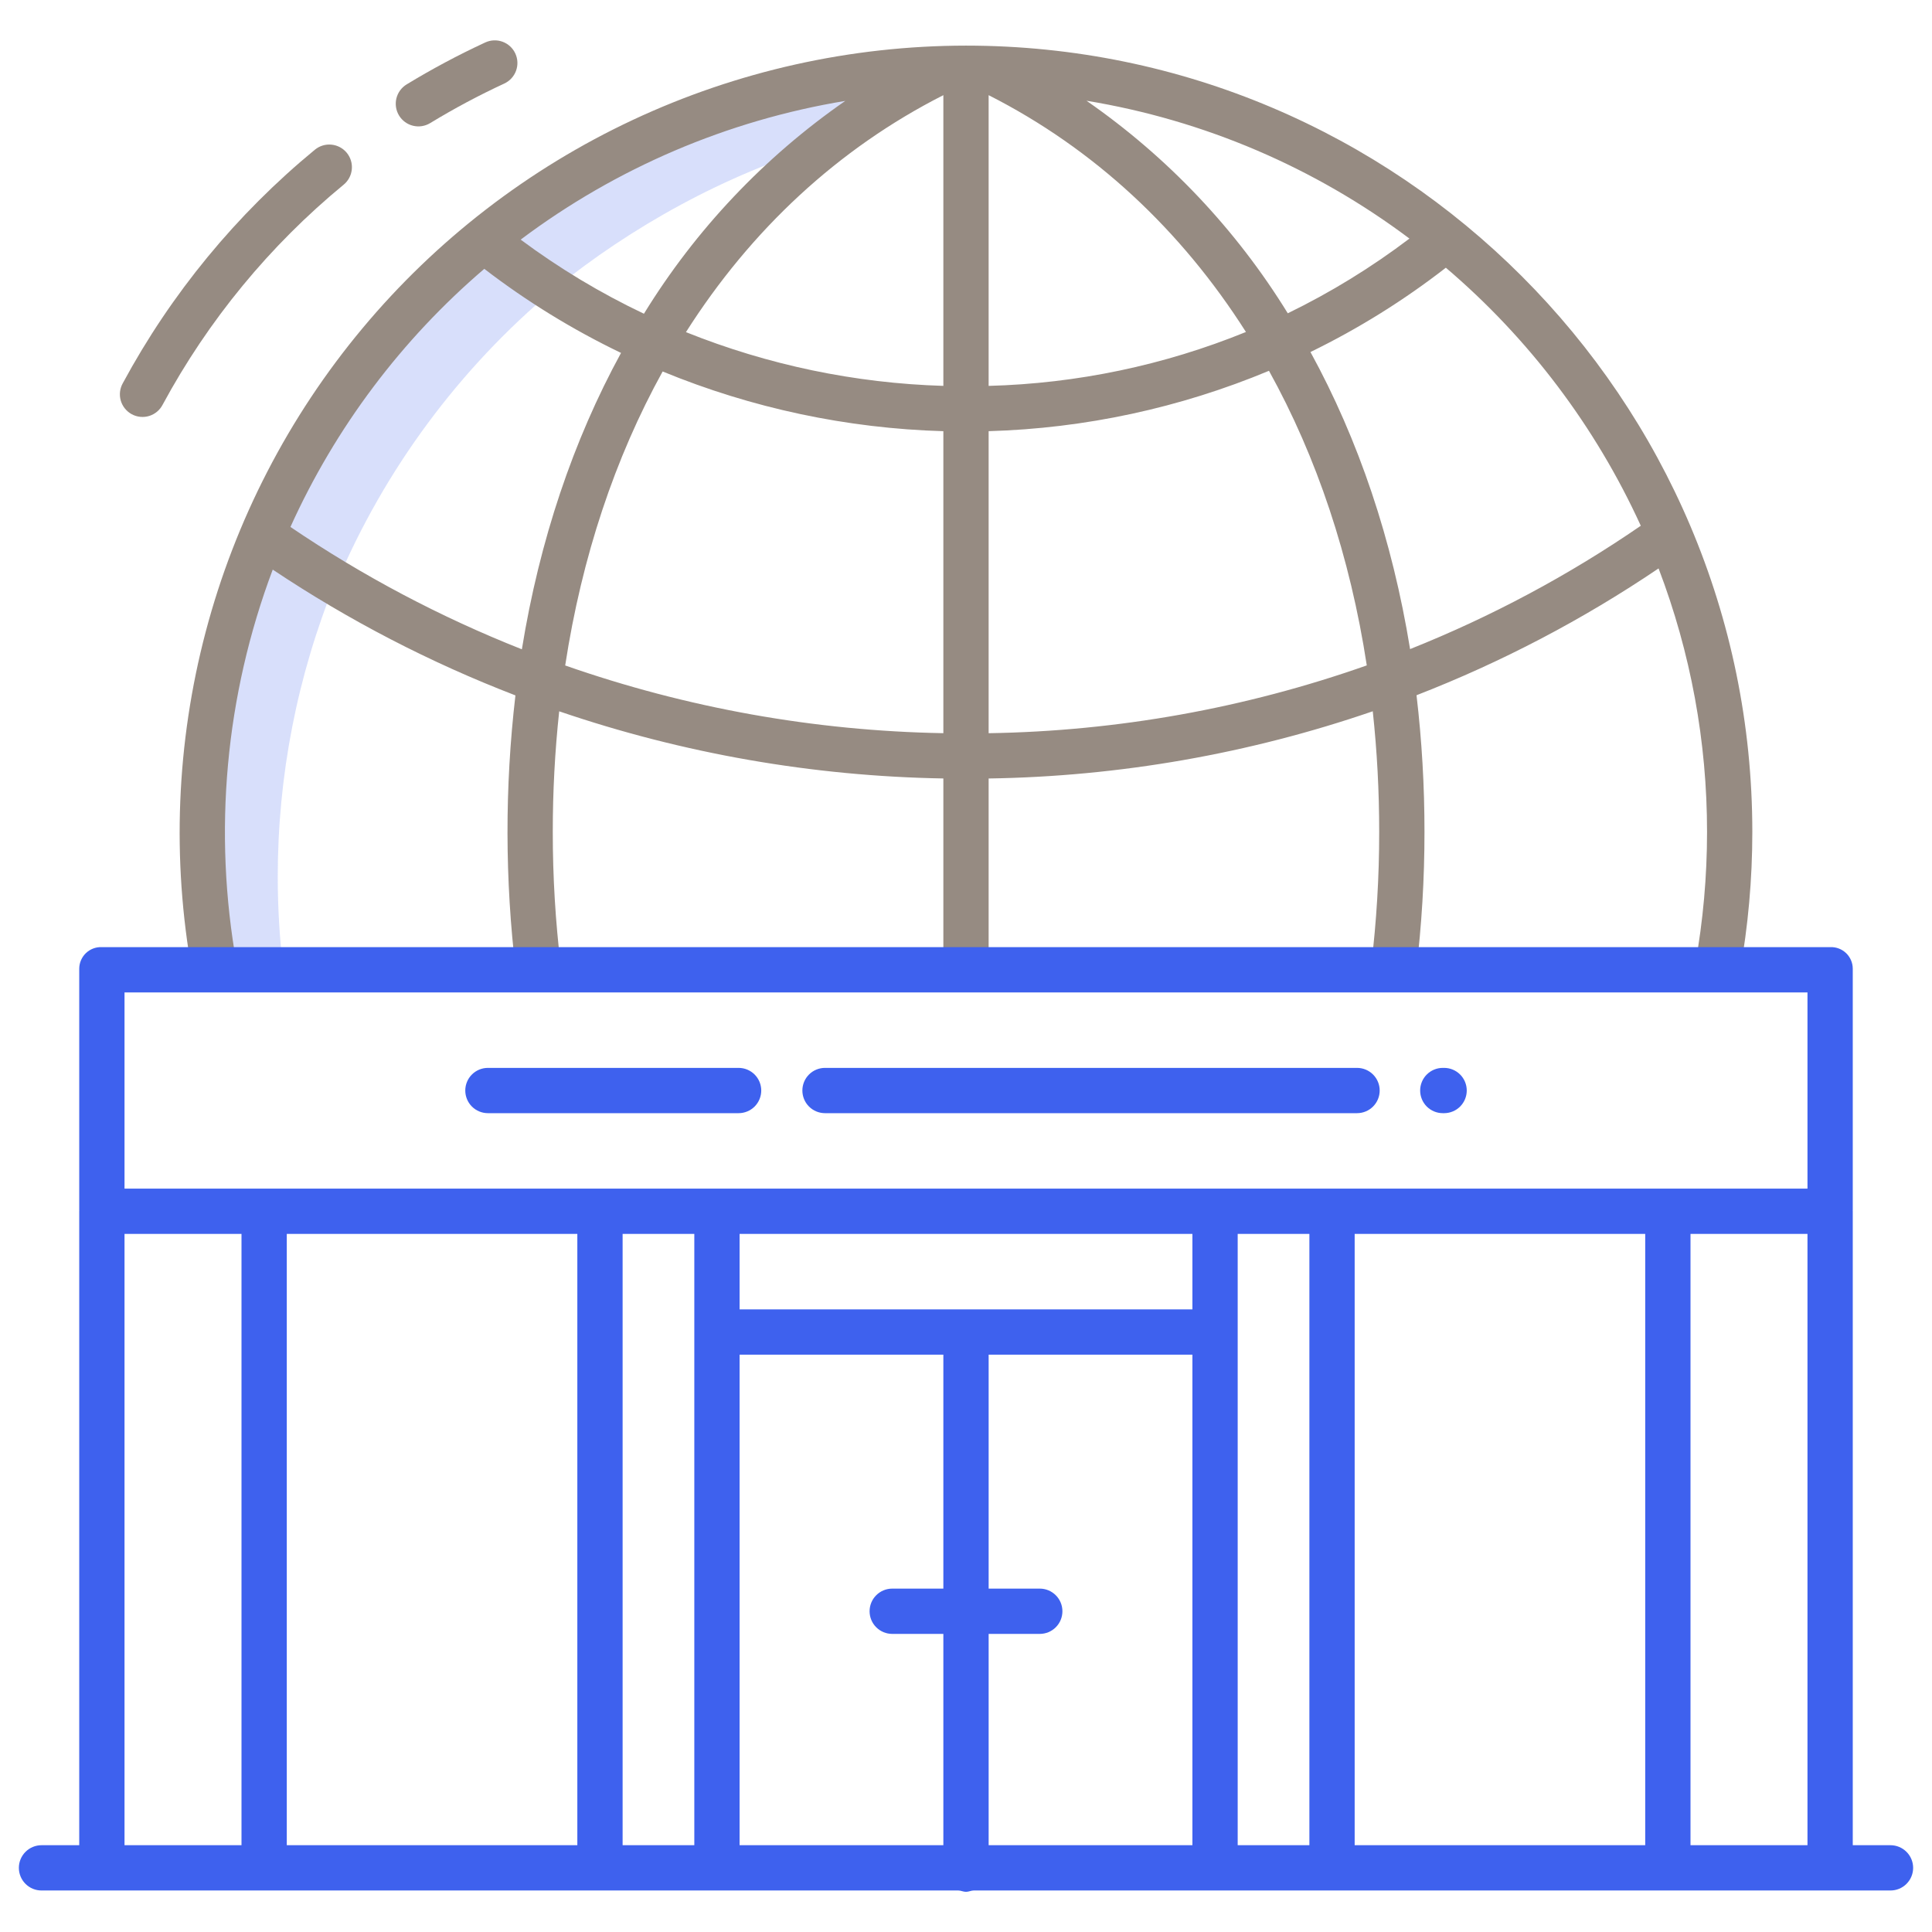 <svg viewBox="0 0 144 144" fill="none" xmlns="http://www.w3.org/2000/svg">
<path d="M70.523 5.107C57.937 5.414 45.812 9.902 36.061 17.865L35.791 18.084C27.983 24.533 22.033 32.945 18.552 42.455C15.071 51.965 14.185 62.231 15.986 72.197H21.109C20.838 69.936 20.703 67.662 20.702 65.385C20.695 57.848 22.152 50.381 24.991 43.399C25.022 43.418 25.052 43.436 25.083 43.456C28.668 34.989 34.213 27.495 41.262 21.591L41.297 21.614C41.287 21.605 41.275 21.598 41.264 21.59C47.005 16.91 54.1 12.983 61.382 10.818C64.209 8.582 67.274 6.667 70.523 5.107Z" fill="#3E61EE" fill-opacity="0.2"/>
<path d="M107.636 79.594H107.537C107.09 79.594 106.66 79.772 106.344 80.088C106.027 80.404 105.85 80.834 105.85 81.281C105.85 81.729 106.027 82.158 106.344 82.475C106.66 82.791 107.09 82.969 107.537 82.969H107.636C108.083 82.969 108.512 82.791 108.829 82.475C109.145 82.158 109.323 81.729 109.323 81.281C109.323 80.834 109.145 80.404 108.829 80.088C108.512 79.772 108.083 79.594 107.636 79.594Z" fill="#3E61EE"/>
<path d="M101.146 79.594H61.491C61.044 79.594 60.614 79.772 60.298 80.088C59.981 80.404 59.804 80.834 59.804 81.281C59.804 81.729 59.981 82.158 60.298 82.475C60.614 82.791 61.044 82.969 61.491 82.969H101.146C101.594 82.969 102.023 82.791 102.339 82.475C102.656 82.158 102.834 81.729 102.834 81.281C102.834 80.834 102.656 80.404 102.339 80.088C102.023 79.772 101.594 79.594 101.146 79.594Z" fill="#3E61EE"/>
<path d="M55.052 79.594H36.366C35.919 79.594 35.489 79.772 35.173 80.088C34.856 80.404 34.679 80.834 34.679 81.281C34.679 81.729 34.856 82.158 35.173 82.475C35.489 82.791 35.919 82.969 36.366 82.969H55.051C55.499 82.969 55.928 82.791 56.245 82.475C56.561 82.158 56.739 81.729 56.739 81.281C56.739 80.834 56.561 80.404 56.245 80.088C55.928 79.772 55.499 79.594 55.051 79.594H55.052Z" fill="#3E61EE"/>
<path d="M72 3.4C63.417 3.407 54.94 5.298 47.167 8.939C39.395 12.579 32.516 17.881 27.016 24.471C21.516 31.06 17.529 38.776 15.336 47.074C13.144 55.372 12.799 64.05 14.325 72.496L17.646 71.896C15.866 62.02 16.793 51.847 20.328 42.455C25.993 46.238 32.059 49.383 38.417 51.831C37.619 58.665 37.629 65.569 38.449 72.401L41.799 71.992C41.398 68.68 41.199 65.346 41.201 62.01C41.199 59.006 41.358 56.004 41.679 53.017C50.905 56.166 60.565 57.855 70.312 58.022V72.281H73.687V58.024C83.435 57.875 93.099 56.184 102.318 53.014C102.64 56.002 102.799 59.005 102.797 62.01C102.799 65.346 102.599 68.68 102.199 71.992L105.549 72.401C105.966 68.953 106.174 65.483 106.172 62.01C106.175 58.604 105.977 55.201 105.579 51.819C111.927 49.352 117.979 46.182 123.62 42.367C126.014 48.639 127.238 55.297 127.233 62.01C127.233 65.325 126.938 68.633 126.351 71.896L129.672 72.496C130.295 69.036 130.608 65.526 130.608 62.01C130.61 29.692 104.317 3.4 72 3.4ZM70.312 7.093V28.761C63.732 28.563 57.237 27.207 51.127 24.755C55.968 17.136 62.455 11.079 70.312 7.093ZM47.995 23.384C44.759 21.848 41.682 19.997 38.807 17.86C45.924 12.518 54.224 8.971 63.003 7.52C56.958 11.715 51.848 17.116 47.995 23.384ZM73.687 7.093C81.541 11.077 88.025 17.13 92.865 24.744C86.766 27.227 80.269 28.588 73.687 28.762V7.093ZM80.983 7.509C89.716 8.946 97.973 12.47 105.052 17.782C102.219 19.93 99.181 21.795 95.984 23.351C92.13 17.092 87.022 11.698 80.983 7.51V7.509ZM21.648 39.276C24.992 31.879 29.925 25.311 36.097 20.038C39.269 22.473 42.684 24.573 46.288 26.305C42.722 32.83 40.213 40.275 38.897 48.395C32.831 45.996 27.046 42.938 21.648 39.276ZM42.126 49.6C43.367 41.505 45.836 34.114 49.389 27.688C56.037 30.425 63.126 31.932 70.312 32.138V54.647C60.708 54.477 51.193 52.773 42.126 49.6ZM73.687 54.649V32.137C80.869 31.93 87.951 30.404 94.582 27.637C98.149 34.074 100.629 41.481 101.872 49.595C92.812 52.789 83.293 54.496 73.687 54.649ZM105.099 48.38C103.778 40.239 101.258 32.776 97.674 26.238C101.246 24.498 104.627 22.392 107.765 19.954C113.958 25.224 118.918 31.79 122.295 39.187C116.922 42.881 111.155 45.964 105.099 48.38Z" fill="#968B82"/>
<path d="M36.169 3.164C34.157 4.095 32.2 5.14 30.307 6.292C30.117 6.407 29.953 6.559 29.822 6.738C29.691 6.917 29.597 7.12 29.545 7.335C29.492 7.55 29.483 7.774 29.517 7.993C29.551 8.212 29.628 8.422 29.743 8.611C29.859 8.801 30.01 8.965 30.189 9.096C30.368 9.227 30.571 9.321 30.786 9.373C31.002 9.426 31.225 9.435 31.444 9.401C31.663 9.367 31.873 9.29 32.063 9.175C33.847 8.089 35.691 7.105 37.586 6.227C37.993 6.039 38.307 5.698 38.462 5.277C38.616 4.857 38.597 4.393 38.409 3.987C38.221 3.581 37.88 3.266 37.459 3.111C37.039 2.957 36.575 2.976 36.169 3.164Z" fill="#968B82"/>
<path d="M25.617 13.762C25.788 13.621 25.929 13.448 26.033 13.252C26.137 13.056 26.201 12.842 26.222 12.621C26.243 12.401 26.221 12.178 26.156 11.966C26.091 11.754 25.985 11.557 25.844 11.386C25.703 11.215 25.529 11.074 25.334 10.97C25.138 10.866 24.924 10.802 24.703 10.781C24.483 10.759 24.26 10.782 24.048 10.847C23.836 10.912 23.639 11.018 23.468 11.159C17.616 15.977 12.755 21.887 9.155 28.558C9.044 28.753 8.974 28.969 8.947 29.192C8.921 29.415 8.939 29.641 9.001 29.856C9.063 30.072 9.168 30.273 9.309 30.448C9.45 30.623 9.624 30.768 9.821 30.875C10.019 30.981 10.236 31.047 10.459 31.069C10.683 31.091 10.908 31.068 11.123 31.002C11.337 30.935 11.536 30.827 11.708 30.682C11.88 30.538 12.021 30.361 12.124 30.161C15.518 23.873 20.1 18.303 25.617 13.762Z" fill="#968B82"/>
<path d="M140.906 137.531H138.094V90.272C138.094 90.255 138.092 90.238 138.091 90.222C138.091 90.205 138.094 90.189 138.094 90.172V72.197C138.093 71.98 138.048 71.766 137.962 71.566C137.876 71.367 137.751 71.187 137.594 71.037C137.437 70.888 137.252 70.771 137.049 70.695C136.846 70.619 136.629 70.584 136.412 70.594H7.588C7.371 70.584 7.154 70.619 6.951 70.695C6.748 70.771 6.563 70.888 6.406 71.037C6.249 71.187 6.124 71.367 6.038 71.566C5.952 71.766 5.907 71.98 5.906 72.197V90.172C5.906 90.189 5.908 90.205 5.909 90.222C5.909 90.239 5.906 90.255 5.906 90.272V137.531H3.094C2.646 137.531 2.217 137.709 1.901 138.026C1.584 138.342 1.406 138.771 1.406 139.219C1.406 139.666 1.584 140.096 1.901 140.412C2.217 140.729 2.646 140.906 3.094 140.906H71.433C71.61 140.906 71.801 141.006 72 141.006C72.199 141.006 72.39 140.906 72.567 140.906H140.906C141.354 140.906 141.783 140.729 142.099 140.412C142.416 140.096 142.594 139.666 142.594 139.219C142.594 138.771 142.416 138.342 142.099 138.026C141.783 137.709 141.354 137.531 140.906 137.531ZM43.031 91.969V137.531H21.375V91.969H43.031ZM46.406 91.969H51.75V137.531H46.406V91.969ZM88.875 97.594H55.125V91.969H88.875V97.594ZM55.125 100.969H70.312V118.406H66.501C66.053 118.406 65.624 118.584 65.308 118.901C64.991 119.217 64.814 119.646 64.814 120.094C64.814 120.541 64.991 120.971 65.308 121.287C65.624 121.604 66.053 121.781 66.501 121.781H70.312V137.531H55.125V100.969ZM73.688 121.781H77.499C77.947 121.781 78.376 121.604 78.692 121.287C79.009 120.971 79.186 120.541 79.186 120.094C79.186 119.646 79.009 119.217 78.692 118.901C78.376 118.584 77.947 118.406 77.499 118.406H73.688V100.969H88.875V137.531H73.688V121.781ZM92.25 91.969H97.594V137.531H92.25V91.969ZM100.969 91.969H122.625V137.531H100.969V91.969ZM126 91.969H134.719V137.531H126V91.969ZM9.281 73.969H134.719V88.594H9.281V73.969ZM9.281 91.969H18V137.531H9.281V91.969Z" fill="#3E61EE"/>
</svg>
